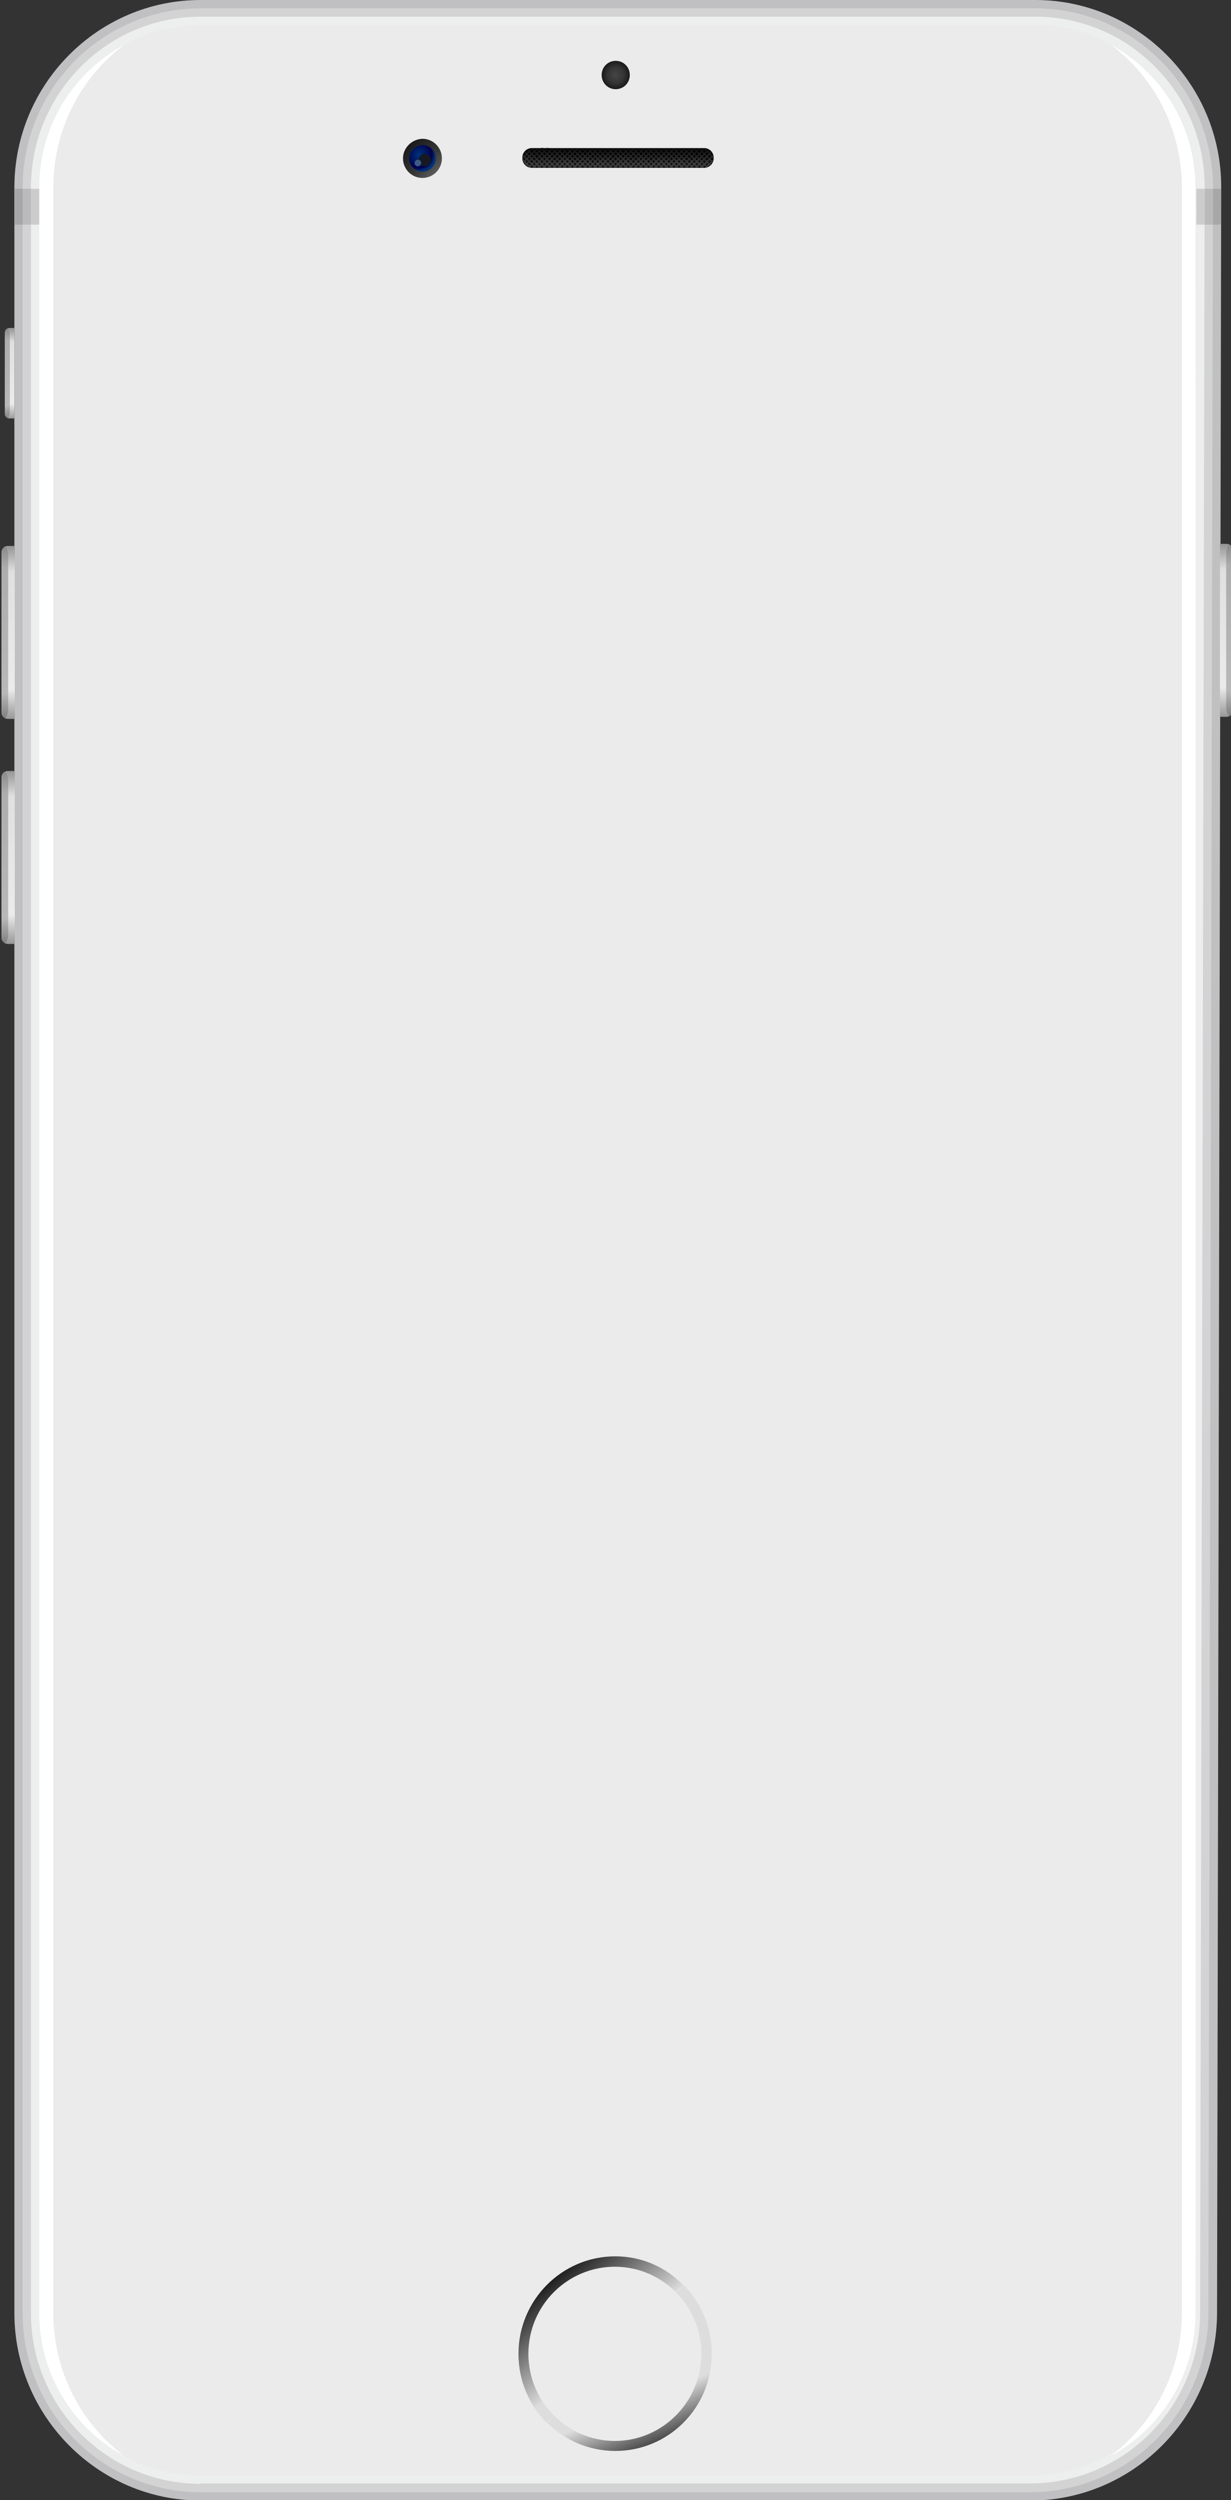<?xml version="1.0" encoding="UTF-8" standalone="no"?>
<!-- Generator: Adobe Illustrator 19.2.1, SVG Export Plug-In . SVG Version: 6.00 Build 0)  -->

<svg
   xmlns:dc="http://purl.org/dc/elements/1.1/"
   xmlns:cc="http://creativecommons.org/ns#"
   xmlns:rdf="http://www.w3.org/1999/02/22-rdf-syntax-ns#"
   xmlns:svg="http://www.w3.org/2000/svg"
   xmlns="http://www.w3.org/2000/svg"
   xmlns:sodipodi="http://sodipodi.sourceforge.net/DTD/sodipodi-0.dtd"
   xmlns:inkscape="http://www.inkscape.org/namespaces/inkscape"
   version="1.1"
   id="レイヤー_1"
   x="0px"
   y="0px"
   viewBox="0 0 395.6 803.26"
   xml:space="preserve"
   inkscape:version="0.91 r13725"
   sodipodi:docname="silver.svg"
   width="395.6"
   height="803.26"><rect x="0" y="0" width="395.6" height="803.26" fill="#333333" stroke="none"/><defs
     id="defs949" /><sodipodi:namedview
     pagecolor="#ffffff"
     bordercolor="#666666"
     borderopacity="1"
     objecttolerance="10"
     gridtolerance="10"
     guidetolerance="10"
     inkscape:pageopacity="0"
     inkscape:pageshadow="2"
     inkscape:window-width="1920"
     inkscape:window-height="1017"
     id="namedview947"
     showgrid="false"
     inkscape:zoom="1.5733333"
     inkscape:cx="90.142128"
     inkscape:cy="439.13502"
     inkscape:window-x="-8"
     inkscape:window-y="-8"
     inkscape:window-maximized="1"
     inkscape:current-layer="レイヤー_1" /><style
     type="text/css"
     id="style3">
	.st0{fill:#C0C0C2;}
	.st1{fill:#D3D3D3;}
	.st2{fill:#EDEEEE;}
	.st3{fill:#EBEBEB;}
	.st4{fill:#FFFFFF;}
	.st5{fill:url(#SVGID_1_);}
	.st6{fill:url(#SVGID_2_);}
	.st7{fill:url(#SVGID_3_);}
	.st8{fill:url(#SVGID_4_);}
	.st9{fill:#161922;}
	.st10{fill:#3F5A83;}
	.st11{fill:url(#SVGID_5_);}
	.st12{fill:url(#SVGID_6_);}
	.st13{fill:url(#SVGID_7_);}
	.st14{fill:url(#SVGID_8_);}
	.st15{fill:url(#SVGID_9_);}
	.st16{fill:url(#SVGID_10_);}
	.st17{fill:url(#SVGID_11_);}
	.st18{fill:url(#SVGID_12_);}
	.st19{fill:#A7A7A9;}
	.st20{fill:#BABABA;}
	.st21{fill:#CCCCCC;}
	.st22{fill:#4D4D4D;}
	.st23{fill:url(#SVGID_13_);stroke:#0D0D0D;stroke-width:0.136;stroke-miterlimit:10;}
	.st24{fill:none;}
	.st25{fill:url(#SVGID_14_);}
	.st26{fill:url(#SVGID_15_);}
	.st27{fill:url(#SVGID_16_);}
	.st28{fill:url(#SVGID_17_);}
	.st29{fill:url(#SVGID_18_);}
	.st30{fill:url(#SVGID_19_);}
	.st31{fill:url(#SVGID_20_);}
	.st32{fill:url(#SVGID_21_);}
	.st33{fill:url(#SVGID_22_);}
	.st34{fill:url(#SVGID_23_);}
	.st35{fill:url(#SVGID_24_);}
	.st36{fill:url(#SVGID_25_);}
	.st37{fill:url(#SVGID_26_);}
	.st38{fill:url(#SVGID_27_);}
	.st39{fill:url(#SVGID_28_);}
	.st40{fill:url(#SVGID_29_);}
	.st41{fill:url(#SVGID_30_);}
	.st42{fill:url(#SVGID_31_);}
	.st43{fill:url(#SVGID_32_);}
	.st44{fill:url(#SVGID_33_);}
	.st45{fill:url(#SVGID_34_);}
	.st46{fill:url(#SVGID_35_);}
	.st47{fill:url(#SVGID_36_);}
	.st48{fill:url(#SVGID_37_);}
	.st49{fill:url(#SVGID_38_);}
	.st50{fill:url(#SVGID_39_);}
	.st51{fill:url(#SVGID_40_);}
	.st52{fill:url(#SVGID_41_);}
	.st53{fill:url(#SVGID_42_);}
	.st54{fill:url(#SVGID_43_);}
	.st55{fill:url(#SVGID_44_);}
	.st56{fill:url(#SVGID_45_);}
	.st57{fill:url(#SVGID_46_);}
	.st58{fill:url(#SVGID_47_);}
	.st59{fill:url(#SVGID_48_);}
	.st60{fill:url(#SVGID_49_);}
	.st61{fill:url(#SVGID_50_);}
	.st62{fill:url(#SVGID_51_);}
	.st63{fill:url(#SVGID_52_);}
	.st64{fill:url(#SVGID_53_);}
	.st65{fill:url(#SVGID_54_);}
	.st66{fill:url(#SVGID_55_);}
	.st67{fill:url(#SVGID_56_);}
	.st68{fill:url(#SVGID_57_);}
	.st69{fill:url(#SVGID_58_);}
	.st70{fill:url(#SVGID_59_);}
	.st71{fill:url(#SVGID_60_);}
	.st72{fill:url(#SVGID_61_);}
	.st73{fill:url(#SVGID_62_);}
	.st74{fill:url(#SVGID_63_);}
	.st75{fill:url(#SVGID_64_);}
	.st76{fill:url(#SVGID_65_);}
	.st77{fill:url(#SVGID_66_);}
	.st78{fill:url(#SVGID_67_);}
	.st79{fill:url(#SVGID_68_);}
	.st80{fill:url(#SVGID_69_);}
	.st81{fill:url(#SVGID_70_);}
	.st82{fill:url(#SVGID_71_);}
	.st83{fill:url(#SVGID_72_);}
	.st84{fill:url(#SVGID_73_);}
	.st85{fill:url(#SVGID_74_);}
	.st86{fill:url(#SVGID_75_);}
	.st87{fill:url(#SVGID_76_);}
	.st88{fill:url(#SVGID_77_);}
	.st89{fill:url(#SVGID_78_);}
	.st90{fill:url(#SVGID_79_);}
	.st91{fill:url(#SVGID_80_);}
	.st92{fill:url(#SVGID_81_);}
	.st93{fill:url(#SVGID_82_);}
	.st94{fill:url(#SVGID_83_);}
	.st95{fill:url(#SVGID_84_);}
	.st96{fill:url(#SVGID_85_);}
	.st97{fill:url(#SVGID_86_);}
	.st98{fill:url(#SVGID_87_);}
	.st99{fill:url(#SVGID_88_);}
	.st100{fill:url(#SVGID_89_);}
	.st101{fill:url(#SVGID_90_);}
	.st102{fill:url(#SVGID_91_);}
	.st103{fill:url(#SVGID_92_);}
</style><g
     id="g5"
     transform="matrix(1.33,0,0,1.339,-0.165,0)"><g
       id="g7"><path
         class="st0"
         d="m 294.2,555 c -0.1,24.8 -20.3,45 -45.1,45 l -200.5,0 c -24.8,0 -45,-20.3 -45,-45 L 3.6,45 C 3.6,20.2 23.8,0 48.6,0 l 201.7,0 c 24.8,0 45,20.3 44.9,45 l -1,510 z"
         id="path9"
         inkscape:connector-curvature="0"
         style="fill:#c0c0c2" /><path
         class="st1"
         d="m 48.6,598 c -23.7,0 -43,-19.3 -43,-43 L 5.6,45 C 5.6,21.3 24.9,2 48.6,2 l 201.7,0 c 11.4,0 22.2,4.5 30.3,12.6 8.1,8.1 12.6,18.9 12.6,30.4 l -1.1,510 c 0,23.7 -19.4,43 -43.1,43 l -200.4,0 z"
         id="path11"
         inkscape:connector-curvature="0"
         style="fill:#d3d3d3" /><path
         class="st2"
         d="M 48.6,596 C 26,596 7.6,577.6 7.6,555 L 7.6,45 C 7.6,22.4 26,4 48.6,4 l 201.7,0 c 10.9,0 21.2,4.3 28.9,12 7.8,7.8 12,18 12,28.9 l -1.1,510 c 0,22.6 -18.5,41 -41.1,41 l -200.4,0 z"
         id="path13"
         inkscape:connector-curvature="0"
         style="fill:#edeeee" /><path
         class="st3"
         d="m 48.6,594 c -21.5,0 -39,-17.5 -39,-39 L 9.6,45 C 9.6,23.5 27.1,6 48.6,6 l 201.7,0 c 10.4,0 20.1,4.1 27.5,11.5 7.4,7.4 11.4,17.2 11.4,27.5 l -1.1,510 c 0,21.5 -17.6,39 -39.1,39 l -200.4,0 z"
         id="path15"
         inkscape:connector-curvature="0"
         style="fill:#ebebeb" /><g
         id="g17"><path
           class="st4"
           d="M 13,555 13,45 C 13,31 19.7,18.5 30.2,10.7 17.9,17.3 9.6,30.2 9.6,45 l 0,510 c 0,14.8 8.3,27.7 20.5,34.3 C 19.7,581.5 13,569 13,555 Z"
           id="path19"
           inkscape:connector-curvature="0"
           style="fill:#ffffff" /></g></g><g
       id="g21"><g
         id="g23"><g
           id="g25"><linearGradient
             id="SVGID_1_"
             gradientUnits="userSpaceOnUse"
             x1="133.481"
             y1="546.383"
             x2="151.893"
             y2="568.653"><stop
               offset="0"
               style="stop-color:#1A1A1A"
               id="stop28" /><stop
               offset="0.757"
               style="stop-color:#DDDDDD"
               id="stop30" /></linearGradient><path
             class="st5"
             d="m 148.8,541.4 c -12.9,0 -23.4,10.5 -23.4,23.4 0,6.5 2.6,12.3 6.8,16.5 l 33,-33 c -4.2,-4.3 -10,-6.9 -16.4,-6.9 z"
             id="path32"
             style="fill:url(#SVGID_1_)"
             inkscape:connector-curvature="0" /><linearGradient
             id="SVGID_2_"
             gradientUnits="userSpaceOnUse"
             x1="158.465"
             y1="585.836"
             x2="149.547"
             y2="564.365"><stop
               offset="0"
               style="stop-color:#4E4E4E"
               id="stop35" /><stop
               offset="0.437"
               style="stop-color:#DDDDDD"
               id="stop37" /></linearGradient><path
             class="st6"
             d="m 172.1,564.8 c 0,-6.5 -2.6,-12.3 -6.8,-16.5 l -33,33 c 4.2,4.2 10.1,6.8 16.5,6.8 12.9,0 23.3,-10.4 23.3,-23.3 z"
             id="path39"
             style="fill:url(#SVGID_2_)"
             inkscape:connector-curvature="0" /></g></g><path
         class="st3"
         d="m 127.8,564.8 c 0,11.5 9.4,20.9 20.9,20.9 11.5,0 20.9,-9.4 20.9,-20.9 0,-11.5 -9.4,-20.9 -20.9,-20.9 -11.5,0 -20.9,9.3 -20.9,20.9 z"
         id="path41"
         inkscape:connector-curvature="0"
         style="fill:#ebebeb" /></g><g
       id="g43"><linearGradient
         id="SVGID_3_"
         gradientUnits="userSpaceOnUse"
         x1="98.85"
         y1="34.74"
         x2="105.43"
         y2="41.32"><stop
           offset="0"
           style="stop-color:#1A1A1A"
           id="stop46" /><stop
           offset="0.599"
           style="stop-color:#353535"
           id="stop48" /><stop
           offset="1"
           style="stop-color:#5A5A5A"
           id="stop50" /></linearGradient><path
         class="st7"
         d="m 97.5,38 c 0,2.6 2.1,4.7 4.7,4.7 2.6,0 4.7,-2.1 4.7,-4.7 0,-2.6 -2.1,-4.7 -4.7,-4.7 -2.6,0.1 -4.7,2.2 -4.7,4.7"
         id="path52"
         style="fill:url(#SVGID_3_)"
         inkscape:connector-curvature="0" /><g
         id="g54"><radialGradient
           id="SVGID_4_"
           cx="131.006"
           cy="35.108"
           r="3.042"
           gradientTransform="matrix(1.286,0,0,1.286,-67.119,-8.018)"
           gradientUnits="userSpaceOnUse"><stop
             offset="0"
             style="stop-color:#003378"
             id="stop57" /><stop
             offset="0.81"
             style="stop-color:#00004E"
             id="stop59" /><stop
             offset="1"
             style="stop-color:#003378"
             id="stop61" /></radialGradient><path
           class="st8"
           d="m 99,38 c 0,1.7 1.4,3.2 3.2,3.2 1.7,0 3.2,-1.4 3.2,-3.2 0,-1.7 -1.4,-3.2 -3.2,-3.2 -1.8,0.1 -3.2,1.5 -3.2,3.2"
           id="path63"
           style="fill:url(#SVGID_4_)"
           inkscape:connector-curvature="0" /><g
           id="g65"><path
             class="st9"
             d="m 101.3,38.4 c 0,-0.8 0.7,-1.5 1.5,-1.5 0.8,0 1.5,0.7 1.5,1.5 0,0.8 -0.7,1.5 -1.5,1.5 -0.8,0 -1.5,-0.6 -1.5,-1.5"
             id="path67"
             inkscape:connector-curvature="0"
             style="fill:#161922" /><path
             class="st10"
             d="m 100.3,39.1 c 0,-0.4 0.4,-0.8 0.8,-0.8 0.4,0 0.8,0.4 0.8,0.8 0,0.4 -0.4,0.8 -0.8,0.8 -0.5,0 -0.8,-0.4 -0.8,-0.8"
             id="path69"
             inkscape:connector-curvature="0"
             style="fill:#3f5a83" /></g></g></g><g
       id="g71"><g
         id="g73"><g
           id="g75"><linearGradient
             id="SVGID_5_"
             gradientUnits="userSpaceOnUse"
             x1="-293.337"
             y1="130.806"
             x2="-293.337"
             y2="171.963"
             gradientTransform="matrix(-1,0,0,1,3.135,0)"><stop
               offset="0"
               style="stop-color:#999999"
               id="stop78" /><stop
               offset="0.142"
               style="stop-color:#E0E0E0"
               id="stop80" /><stop
               offset="0.83"
               style="stop-color:#EBEBEB"
               id="stop82" /><stop
               offset="1"
               style="stop-color:#999999"
               id="stop84" /></linearGradient><path
             class="st11"
             d="m 296.5,130.5 c 0.8,0 1.5,0.7 1.5,1.5 l 0,38.5 c 0,0.8 -0.7,1.5 -1.5,1.5 l -1.6,0 0,-41.5 1.6,0 z"
             id="path86"
             style="fill:url(#SVGID_5_)"
             inkscape:connector-curvature="0" /></g></g><g
         id="g88"><linearGradient
           id="SVGID_6_"
           gradientUnits="userSpaceOnUse"
           x1="-294.048"
           y1="129.541"
           x2="-294.048"
           y2="173.248"
           gradientTransform="matrix(-1,0,0,1,3.135,0)"><stop
             offset="0"
             style="stop-color:#828282"
             id="stop91" /><stop
             offset="0.142"
             style="stop-color:#ADADAD"
             id="stop93" /><stop
             offset="0.83"
             style="stop-color:#B8B8B8"
             id="stop95" /><stop
             offset="1"
             style="stop-color:#737373"
             id="stop97" /></linearGradient><path
           class="st12"
           d="m 296.4,132.7 c 0,-0.8 0.3,-1.5 0.7,-2.1 0.5,0.2 0.9,0.8 0.9,1.4 l 0,38.5 c 0,0.6 -0.4,1.1 -0.9,1.4 -0.4,-0.6 -0.7,-1.3 -0.7,-2.1 l 0,-37.1 z"
           id="path99"
           style="fill:url(#SVGID_6_)"
           inkscape:connector-curvature="0" /></g></g><g
       id="g101"><g
         id="g103"><g
           id="g105"><linearGradient
             id="SVGID_7_"
             gradientUnits="userSpaceOnUse"
             x1="2.649"
             y1="79.212"
             x2="2.649"
             y2="104.923"
             gradientTransform="matrix(0.84,0,0,0.84,0.225,12.405)"><stop
               offset="0"
               style="stop-color:#999999"
               id="stop108" /><stop
               offset="0.142"
               style="stop-color:#E0E0E0"
               id="stop110" /><stop
               offset="0.83"
               style="stop-color:#EBEBEB"
               id="stop112" /><stop
               offset="1"
               style="stop-color:#999999"
               id="stop114" /></linearGradient><path
             class="st13"
             d="m 2.4,78.7 c -0.6,0 -1.1,0.5 -1.1,1.1 l 0,19.5 c 0,0.6 0.5,1.1 1.1,1.1 l 1.2,0 0,-21.7 -1.2,0 z"
             id="path116"
             style="fill:url(#SVGID_7_)"
             inkscape:connector-curvature="0" /></g></g><g
         id="g118"><linearGradient
           id="SVGID_8_"
           gradientUnits="userSpaceOnUse"
           x1="1.973"
           y1="78.456"
           x2="1.973"
           y2="105.692"
           gradientTransform="matrix(0.84,0,0,0.84,0.225,12.405)"><stop
             offset="0"
             style="stop-color:#828282"
             id="stop121" /><stop
             offset="0.142"
             style="stop-color:#ADADAD"
             id="stop123" /><stop
             offset="0.83"
             style="stop-color:#B8B8B8"
             id="stop125" /><stop
             offset="1"
             style="stop-color:#737373"
             id="stop127" /></linearGradient><path
           class="st14"
           d="M 2.5,80.4 C 2.5,79.8 2.3,79.3 2,78.8 1.6,79 1.3,79.4 1.3,79.8 l 0,19.5 c 0,0.5 0.3,0.9 0.7,1 0.3,-0.4 0.5,-1 0.5,-1.6 l 0,-18.3 z"
           id="path129"
           style="fill:url(#SVGID_8_)"
           inkscape:connector-curvature="0" /></g></g><g
       id="g131"><g
         id="g133"><g
           id="g135"><linearGradient
             id="SVGID_9_"
             gradientUnits="userSpaceOnUse"
             x1="2.067"
             y1="185.306"
             x2="2.067"
             y2="226.463"><stop
               offset="0"
               style="stop-color:#999999"
               id="stop138" /><stop
               offset="0.142"
               style="stop-color:#E0E0E0"
               id="stop140" /><stop
               offset="0.83"
               style="stop-color:#EBEBEB"
               id="stop142" /><stop
               offset="1"
               style="stop-color:#999999"
               id="stop144" /></linearGradient><path
             class="st15"
             d="m 2,185 c -0.8,0 -1.5,0.7 -1.5,1.5 l 0,38.5 c 0,0.8 0.7,1.5 1.5,1.5 l 1.7,0 0,-41.5 -1.7,0 z"
             id="path146"
             style="fill:url(#SVGID_9_)"
             inkscape:connector-curvature="0" /></g></g><g
         id="g148"><linearGradient
           id="SVGID_10_"
           gradientUnits="userSpaceOnUse"
           x1="1.317"
           y1="184.041"
           x2="1.317"
           y2="227.748"><stop
             offset="0"
             style="stop-color:#828282"
             id="stop151" /><stop
             offset="0.142"
             style="stop-color:#ADADAD"
             id="stop153" /><stop
             offset="0.83"
             style="stop-color:#B8B8B8"
             id="stop155" /><stop
             offset="1"
             style="stop-color:#737373"
             id="stop157" /></linearGradient><path
           class="st16"
           d="m 2.1,187.2 c 0,-0.8 -0.3,-1.5 -0.7,-2.1 -0.5,0.2 -0.9,0.8 -0.9,1.4 l 0,38.5 c 0,0.6 0.4,1.1 0.9,1.4 0.4,-0.6 0.7,-1.3 0.7,-2.1 l 0,-37.1 z"
           id="path159"
           style="fill:url(#SVGID_10_)"
           inkscape:connector-curvature="0" /></g></g><g
       id="g161"><g
         id="g163"><g
           id="g165"><linearGradient
             id="SVGID_11_"
             gradientUnits="userSpaceOnUse"
             x1="2.067"
             y1="131.306"
             x2="2.067"
             y2="172.463"><stop
               offset="0"
               style="stop-color:#999999"
               id="stop168" /><stop
               offset="0.142"
               style="stop-color:#E0E0E0"
               id="stop170" /><stop
               offset="0.83"
               style="stop-color:#EBEBEB"
               id="stop172" /><stop
               offset="1"
               style="stop-color:#999999"
               id="stop174" /></linearGradient><path
             class="st17"
             d="m 2,131 c -0.8,0 -1.5,0.7 -1.5,1.5 l 0,38.5 c 0,0.8 0.7,1.5 1.5,1.5 l 1.7,0 0,-41.5 -1.7,0 z"
             id="path176"
             style="fill:url(#SVGID_11_)"
             inkscape:connector-curvature="0" /></g></g><g
         id="g178"><linearGradient
           id="SVGID_12_"
           gradientUnits="userSpaceOnUse"
           x1="1.317"
           y1="130.041"
           x2="1.317"
           y2="173.748"><stop
             offset="0"
             style="stop-color:#828282"
             id="stop181" /><stop
             offset="0.142"
             style="stop-color:#ADADAD"
             id="stop183" /><stop
             offset="0.83"
             style="stop-color:#B8B8B8"
             id="stop185" /><stop
             offset="1"
             style="stop-color:#737373"
             id="stop187" /></linearGradient><path
           class="st18"
           d="m 2.1,133.2 c 0,-0.8 -0.3,-1.5 -0.7,-2.1 -0.5,0.2 -0.9,0.8 -0.9,1.4 l 0,38.5 c 0,0.6 0.4,1.1 0.9,1.4 0.4,-0.6 0.7,-1.3 0.7,-2.1 l 0,-37.1 z"
           id="path189"
           style="fill:url(#SVGID_12_)"
           inkscape:connector-curvature="0" /></g></g><g
       id="g191"><path
         class="st4"
         d="m 285.7,555 0,-510 C 285.7,31 279,18.5 268.5,10.7 280.7,17.3 289,30.2 289,45 l 0,510 c 0,14.8 -8.3,27.7 -20.5,34.3 10.4,-7.8 17.2,-20.3 17.2,-34.3 z"
         id="path193"
         inkscape:connector-curvature="0"
         style="fill:#ffffff" /></g><g
       id="g195"><g
         id="g197"><polygon
           class="st19"
           points="293.2,45.3 293.2,53.9 295.2,53.9 295.2,45.3 "
           id="polygon199"
           style="fill:#a7a7a9" /><polygon
           class="st20"
           points="291.2,53.9 293.2,53.9 293.2,45.3 291.2,45.3 "
           id="polygon201"
           style="fill:#bababa" /><polygon
           class="st21"
           points="289.2,45.3 289.2,53.9 291.2,53.9 291.2,45.3 "
           id="polygon203"
           style="fill:#cccccc" /></g><g
         id="g205"><polygon
           class="st19"
           points="5.6,45.3 5.6,53.9 3.6,53.9 3.6,45.3 "
           id="polygon207"
           style="fill:#a7a7a9" /><polygon
           class="st20"
           points="7.6,53.9 5.6,53.9 5.6,45.3 7.6,45.3 "
           id="polygon209"
           style="fill:#bababa" /><polygon
           class="st21"
           points="9.6,45.3 9.6,53.9 7.6,53.9 7.6,45.3 "
           id="polygon211"
           style="fill:#cccccc" /></g></g><g
       id="g217"><g
         id="g219"><g
           id="g221"><linearGradient
             id="SVGID_13_"
             gradientUnits="userSpaceOnUse"
             x1="149.422"
             y1="36.388"
             x2="149.422"
             y2="39.406"><stop
               offset="0"
               style="stop-color:#000000"
               id="stop224" /><stop
               offset="0.227"
               style="stop-color:#000000"
               id="stop226" /><stop
               offset="1"
               style="stop-color:#161616"
               id="stop228" /></linearGradient><path
             class="st23"
             d="m 128.6,40.2 c -1.2,0 -2.2,-1 -2.2,-2.2 l 0,-0.2 c 0,-1.2 1,-2.2 2.2,-2.2 l 41.7,0 c 1.2,0 2.2,1 2.2,2.2 l 0,0.2 c 0,1.2 -1,2.2 -2.2,2.2 l -41.7,0 z"
             id="path230"
             style="fill:url(#SVGID_13_);stroke:#0d0d0d;stroke-width:0.136;stroke-miterlimit:10"
             inkscape:connector-curvature="0" /><g
             id="g232"><path
               class="st24"
               d="m 128.6,35.6 c -1.2,0 -2.2,1 -2.2,2.2 l 0,0.2 c 0,1.2 1,2.2 2.2,2.2 l 41.7,0 c 1.2,0 2.2,-1 2.2,-2.2 l 0,-0.2 c 0,-1.2 -1,-2.2 -2.2,-2.2 l -41.7,0 z"
               id="path234"
               inkscape:connector-curvature="0"
               style="fill:none" /><linearGradient
               id="SVGID_14_"
               gradientUnits="userSpaceOnUse"
               x1="127.407"
               y1="33.149"
               x2="127.407"
               y2="39.47"><stop
                 offset="0"
                 style="stop-color:#0E0E0E"
                 id="stop237" /><stop
                 offset="0.227"
                 style="stop-color:#000000"
                 id="stop239" /><stop
                 offset="1"
                 style="stop-color:#414141"
                 id="stop241" /></linearGradient><path
               class="st25"
               d="m 126.5,38.7 1.4,1.4 c 0.2,0.1 0.4,0.1 0.6,0.1 l -2.1,-2.1 c 0,0.2 0,0.4 0.1,0.6"
               id="path243"
               style="fill:url(#SVGID_14_)"
               inkscape:connector-curvature="0" /><linearGradient
               id="SVGID_15_"
               gradientUnits="userSpaceOnUse"
               x1="128.043"
               y1="33.148"
               x2="128.043"
               y2="39.469"><stop
                 offset="0"
                 style="stop-color:#0E0E0E"
                 id="stop246" /><stop
                 offset="0.227"
                 style="stop-color:#000000"
                 id="stop248" /><stop
                 offset="1"
                 style="stop-color:#414141"
                 id="stop250" /></linearGradient><path
               class="st26"
               d="m 126.4,37.4 2.8,2.8 0.5,0 -3.2,-3.2 c 0,0.2 -0.1,0.3 -0.1,0.4"
               id="path252"
               style="fill:url(#SVGID_15_)"
               inkscape:connector-curvature="0" /><linearGradient
               id="SVGID_16_"
               gradientUnits="userSpaceOnUse"
               x1="128.845"
               y1="33.149"
               x2="128.845"
               y2="39.469"><stop
                 offset="0"
                 style="stop-color:#0E0E0E"
                 id="stop255" /><stop
                 offset="0.227"
                 style="stop-color:#000000"
                 id="stop257" /><stop
                 offset="1"
                 style="stop-color:#414141"
                 id="stop259" /></linearGradient><path
               class="st27"
               d="m 126.8,36.6 3.7,3.7 0.5,0 -3.9,-3.9 c -0.2,0 -0.3,0.1 -0.3,0.2"
               id="path261"
               style="fill:url(#SVGID_16_)"
               inkscape:connector-curvature="0" /><linearGradient
               id="SVGID_17_"
               gradientUnits="userSpaceOnUse"
               x1="129.775"
               y1="33.149"
               x2="129.775"
               y2="39.469"><stop
                 offset="0"
                 style="stop-color:#0E0E0E"
                 id="stop264" /><stop
                 offset="0.227"
                 style="stop-color:#000000"
                 id="stop266" /><stop
                 offset="1"
                 style="stop-color:#414141"
                 id="stop268" /></linearGradient><path
               class="st28"
               d="m 127.4,36 4.3,4.3 0.5,0 -4.4,-4.4 c -0.2,0 -0.3,0 -0.4,0.1"
               id="path270"
               style="fill:url(#SVGID_17_)"
               inkscape:connector-curvature="0" /><linearGradient
               id="SVGID_18_"
               gradientUnits="userSpaceOnUse"
               x1="130.841"
               y1="33.147"
               x2="130.841"
               y2="39.469"><stop
                 offset="0"
                 style="stop-color:#0E0E0E"
                 id="stop273" /><stop
                 offset="0.227"
                 style="stop-color:#000000"
                 id="stop275" /><stop
                 offset="1"
                 style="stop-color:#414141"
                 id="stop277" /></linearGradient><path
               class="st29"
               d="m 128.6,35.6 c -0.1,0 -0.2,0 -0.3,0 l 4.6,4.6 0.5,0 -4.6,-4.6 -0.2,0 z"
               id="path279"
               style="fill:url(#SVGID_18_)"
               inkscape:connector-curvature="0" /><linearGradient
               id="SVGID_19_"
               gradientUnits="userSpaceOnUse"
               x1="132.059"
               y1="33.147"
               x2="132.059"
               y2="39.469"><stop
                 offset="0"
                 style="stop-color:#0E0E0E"
                 id="stop282" /><stop
                 offset="0.227"
                 style="stop-color:#000000"
                 id="stop284" /><stop
                 offset="1"
                 style="stop-color:#414141"
                 id="stop286" /></linearGradient><polygon
               class="st30"
               points="129.5,35.6 134.1,40.2 134.6,40.2 130,35.6 "
               id="polygon288"
               style="fill:url(#SVGID_19_)" /><linearGradient
               id="SVGID_20_"
               gradientUnits="userSpaceOnUse"
               x1="133.287"
               y1="33.147"
               x2="133.287"
               y2="39.469"><stop
                 offset="0"
                 style="stop-color:#0E0E0E"
                 id="stop291" /><stop
                 offset="0.227"
                 style="stop-color:#000000"
                 id="stop293" /><stop
                 offset="1"
                 style="stop-color:#414141"
                 id="stop295" /></linearGradient><polygon
               class="st31"
               points="130.7,35.6 135.4,40.2 135.8,40.2 131.2,35.6 "
               id="polygon297"
               style="fill:url(#SVGID_20_)" /><linearGradient
               id="SVGID_21_"
               gradientUnits="userSpaceOnUse"
               x1="134.513"
               y1="33.147"
               x2="134.513"
               y2="39.469"><stop
                 offset="0"
                 style="stop-color:#0E0E0E"
                 id="stop300" /><stop
                 offset="0.227"
                 style="stop-color:#000000"
                 id="stop302" /><stop
                 offset="1"
                 style="stop-color:#414141"
                 id="stop304" /></linearGradient><polygon
               class="st32"
               points="132,35.6 136.6,40.2 137,40.2 132.4,35.6 "
               id="polygon306"
               style="fill:url(#SVGID_21_)" /><linearGradient
               id="SVGID_22_"
               gradientUnits="userSpaceOnUse"
               x1="135.738"
               y1="33.147"
               x2="135.738"
               y2="39.469"><stop
                 offset="0"
                 style="stop-color:#0E0E0E"
                 id="stop309" /><stop
                 offset="0.227"
                 style="stop-color:#000000"
                 id="stop311" /><stop
                 offset="1"
                 style="stop-color:#414141"
                 id="stop313" /></linearGradient><polygon
               class="st33"
               points="133.2,35.6 137.8,40.2 138.3,40.2 133.7,35.6 "
               id="polygon315"
               style="fill:url(#SVGID_22_)" /><linearGradient
               id="SVGID_23_"
               gradientUnits="userSpaceOnUse"
               x1="136.965"
               y1="33.147"
               x2="136.965"
               y2="39.469"><stop
                 offset="0"
                 style="stop-color:#0E0E0E"
                 id="stop318" /><stop
                 offset="0.227"
                 style="stop-color:#000000"
                 id="stop320" /><stop
                 offset="1"
                 style="stop-color:#414141"
                 id="stop322" /></linearGradient><polygon
               class="st34"
               points="134.4,35.6 139,40.2 139.5,40.2 134.9,35.6 "
               id="polygon324"
               style="fill:url(#SVGID_23_)" /><linearGradient
               id="SVGID_24_"
               gradientUnits="userSpaceOnUse"
               x1="138.192"
               y1="33.147"
               x2="138.192"
               y2="39.469"><stop
                 offset="0"
                 style="stop-color:#0E0E0E"
                 id="stop327" /><stop
                 offset="0.227"
                 style="stop-color:#000000"
                 id="stop329" /><stop
                 offset="1"
                 style="stop-color:#414141"
                 id="stop331" /></linearGradient><polygon
               class="st35"
               points="135.7,35.6 140.3,40.2 140.7,40.2 136.1,35.6 "
               id="polygon333"
               style="fill:url(#SVGID_24_)" /><linearGradient
               id="SVGID_25_"
               gradientUnits="userSpaceOnUse"
               x1="139.42"
               y1="33.147"
               x2="139.42"
               y2="39.469"><stop
                 offset="0"
                 style="stop-color:#0E0E0E"
                 id="stop336" /><stop
                 offset="0.227"
                 style="stop-color:#000000"
                 id="stop338" /><stop
                 offset="1"
                 style="stop-color:#414141"
                 id="stop340" /></linearGradient><polygon
               class="st36"
               points="136.9,35.6 141.5,40.2 142,40.2 137.3,35.6 "
               id="polygon342"
               style="fill:url(#SVGID_25_)" /><linearGradient
               id="SVGID_26_"
               gradientUnits="userSpaceOnUse"
               x1="140.646"
               y1="33.147"
               x2="140.646"
               y2="39.469"><stop
                 offset="0"
                 style="stop-color:#0E0E0E"
                 id="stop345" /><stop
                 offset="0.227"
                 style="stop-color:#000000"
                 id="stop347" /><stop
                 offset="1"
                 style="stop-color:#414141"
                 id="stop349" /></linearGradient><polygon
               class="st37"
               points="138.1,35.6 142.7,40.2 143.2,40.2 138.6,35.6 "
               id="polygon351"
               style="fill:url(#SVGID_26_)" /><linearGradient
               id="SVGID_27_"
               gradientUnits="userSpaceOnUse"
               x1="141.872"
               y1="33.147"
               x2="141.872"
               y2="39.469"><stop
                 offset="0"
                 style="stop-color:#0E0E0E"
                 id="stop354" /><stop
                 offset="0.227"
                 style="stop-color:#000000"
                 id="stop356" /><stop
                 offset="1"
                 style="stop-color:#414141"
                 id="stop358" /></linearGradient><polygon
               class="st38"
               points="139.3,35.6 143.9,40.2 144.4,40.2 139.8,35.6 "
               id="polygon360"
               style="fill:url(#SVGID_27_)" /><linearGradient
               id="SVGID_28_"
               gradientUnits="userSpaceOnUse"
               x1="143.099"
               y1="33.147"
               x2="143.099"
               y2="39.469"><stop
                 offset="0"
                 style="stop-color:#0E0E0E"
                 id="stop363" /><stop
                 offset="0.227"
                 style="stop-color:#000000"
                 id="stop365" /><stop
                 offset="1"
                 style="stop-color:#414141"
                 id="stop367" /></linearGradient><polygon
               class="st39"
               points="140.6,35.6 145.2,40.2 145.6,40.2 141,35.6 "
               id="polygon369"
               style="fill:url(#SVGID_28_)" /><linearGradient
               id="SVGID_29_"
               gradientUnits="userSpaceOnUse"
               x1="144.326"
               y1="33.147"
               x2="144.326"
               y2="39.469"><stop
                 offset="0"
                 style="stop-color:#0E0E0E"
                 id="stop372" /><stop
                 offset="0.227"
                 style="stop-color:#000000"
                 id="stop374" /><stop
                 offset="1"
                 style="stop-color:#414141"
                 id="stop376" /></linearGradient><polygon
               class="st40"
               points="141.8,35.6 146.4,40.2 146.9,40.2 142.3,35.6 "
               id="polygon378"
               style="fill:url(#SVGID_29_)" /><linearGradient
               id="SVGID_30_"
               gradientUnits="userSpaceOnUse"
               x1="145.552"
               y1="33.147"
               x2="145.552"
               y2="39.469"><stop
                 offset="0"
                 style="stop-color:#0E0E0E"
                 id="stop381" /><stop
                 offset="0.227"
                 style="stop-color:#000000"
                 id="stop383" /><stop
                 offset="1"
                 style="stop-color:#414141"
                 id="stop385" /></linearGradient><polygon
               class="st41"
               points="143,35.6 147.6,40.2 148.1,40.2 143.5,35.6 "
               id="polygon387"
               style="fill:url(#SVGID_30_)" /><linearGradient
               id="SVGID_31_"
               gradientUnits="userSpaceOnUse"
               x1="146.778"
               y1="33.147"
               x2="146.778"
               y2="39.469"><stop
                 offset="0"
                 style="stop-color:#0E0E0E"
                 id="stop390" /><stop
                 offset="0.227"
                 style="stop-color:#000000"
                 id="stop392" /><stop
                 offset="1"
                 style="stop-color:#414141"
                 id="stop394" /></linearGradient><polygon
               class="st42"
               points="144.2,35.6 148.9,40.2 149.3,40.2 144.7,35.6 "
               id="polygon396"
               style="fill:url(#SVGID_31_)" /><linearGradient
               id="SVGID_32_"
               gradientUnits="userSpaceOnUse"
               x1="148.008"
               y1="33.147"
               x2="148.008"
               y2="39.469"><stop
                 offset="0"
                 style="stop-color:#0E0E0E"
                 id="stop399" /><stop
                 offset="0.227"
                 style="stop-color:#000000"
                 id="stop401" /><stop
                 offset="1"
                 style="stop-color:#414141"
                 id="stop403" /></linearGradient><polygon
               class="st43"
               points="145.5,35.6 150.1,40.2 150.5,40.2 145.9,35.6 "
               id="polygon405"
               style="fill:url(#SVGID_32_)" /><linearGradient
               id="SVGID_33_"
               gradientUnits="userSpaceOnUse"
               x1="149.232"
               y1="33.147"
               x2="149.232"
               y2="39.469"><stop
                 offset="0"
                 style="stop-color:#0E0E0E"
                 id="stop408" /><stop
                 offset="0.227"
                 style="stop-color:#000000"
                 id="stop410" /><stop
                 offset="1"
                 style="stop-color:#414141"
                 id="stop412" /></linearGradient><polygon
               class="st44"
               points="146.7,35.6 151.3,40.2 151.8,40.2 147.2,35.6 "
               id="polygon414"
               style="fill:url(#SVGID_33_)" /><linearGradient
               id="SVGID_34_"
               gradientUnits="userSpaceOnUse"
               x1="150.459"
               y1="33.147"
               x2="150.459"
               y2="39.469"><stop
                 offset="0"
                 style="stop-color:#0E0E0E"
                 id="stop417" /><stop
                 offset="0.227"
                 style="stop-color:#000000"
                 id="stop419" /><stop
                 offset="1"
                 style="stop-color:#414141"
                 id="stop421" /></linearGradient><polygon
               class="st45"
               points="147.9,35.6 152.5,40.2 153,40.2 148.4,35.6 "
               id="polygon423"
               style="fill:url(#SVGID_34_)" /><linearGradient
               id="SVGID_35_"
               gradientUnits="userSpaceOnUse"
               x1="151.685"
               y1="33.147"
               x2="151.685"
               y2="39.469"><stop
                 offset="0"
                 style="stop-color:#0E0E0E"
                 id="stop426" /><stop
                 offset="0.227"
                 style="stop-color:#000000"
                 id="stop428" /><stop
                 offset="1"
                 style="stop-color:#414141"
                 id="stop430" /></linearGradient><polygon
               class="st46"
               points="149.1,35.6 153.8,40.2 154.2,40.2 149.6,35.6 "
               id="polygon432"
               style="fill:url(#SVGID_35_)" /><linearGradient
               id="SVGID_36_"
               gradientUnits="userSpaceOnUse"
               x1="152.911"
               y1="33.147"
               x2="152.911"
               y2="39.469"><stop
                 offset="0"
                 style="stop-color:#0E0E0E"
                 id="stop435" /><stop
                 offset="0.227"
                 style="stop-color:#000000"
                 id="stop437" /><stop
                 offset="1"
                 style="stop-color:#414141"
                 id="stop439" /></linearGradient><polygon
               class="st47"
               points="150.4,35.6 155,40.2 155.4,40.2 150.8,35.6 "
               id="polygon441"
               style="fill:url(#SVGID_36_)" /><linearGradient
               id="SVGID_37_"
               gradientUnits="userSpaceOnUse"
               x1="154.138"
               y1="33.147"
               x2="154.138"
               y2="39.469"><stop
                 offset="0"
                 style="stop-color:#0E0E0E"
                 id="stop444" /><stop
                 offset="0.227"
                 style="stop-color:#000000"
                 id="stop446" /><stop
                 offset="1"
                 style="stop-color:#414141"
                 id="stop448" /></linearGradient><polygon
               class="st48"
               points="151.6,35.6 156.2,40.2 156.7,40.2 152.1,35.6 "
               id="polygon450"
               style="fill:url(#SVGID_37_)" /><linearGradient
               id="SVGID_38_"
               gradientUnits="userSpaceOnUse"
               x1="155.364"
               y1="33.147"
               x2="155.364"
               y2="39.469"><stop
                 offset="0"
                 style="stop-color:#0E0E0E"
                 id="stop453" /><stop
                 offset="0.227"
                 style="stop-color:#000000"
                 id="stop455" /><stop
                 offset="1"
                 style="stop-color:#414141"
                 id="stop457" /></linearGradient><polygon
               class="st49"
               points="152.8,35.6 157.4,40.2 157.9,40.2 153.3,35.6 "
               id="polygon459"
               style="fill:url(#SVGID_38_)" /><linearGradient
               id="SVGID_39_"
               gradientUnits="userSpaceOnUse"
               x1="156.591"
               y1="33.147"
               x2="156.591"
               y2="39.469"><stop
                 offset="0"
                 style="stop-color:#0E0E0E"
                 id="stop462" /><stop
                 offset="0.227"
                 style="stop-color:#000000"
                 id="stop464" /><stop
                 offset="1"
                 style="stop-color:#414141"
                 id="stop466" /></linearGradient><polygon
               class="st50"
               points="154.1,35.6 158.7,40.2 159.1,40.2 154.5,35.6 "
               id="polygon468"
               style="fill:url(#SVGID_39_)" /><linearGradient
               id="SVGID_40_"
               gradientUnits="userSpaceOnUse"
               x1="157.819"
               y1="33.147"
               x2="157.819"
               y2="39.469"><stop
                 offset="0"
                 style="stop-color:#0E0E0E"
                 id="stop471" /><stop
                 offset="0.227"
                 style="stop-color:#000000"
                 id="stop473" /><stop
                 offset="1"
                 style="stop-color:#414141"
                 id="stop475" /></linearGradient><polygon
               class="st51"
               points="155.3,35.6 159.9,40.2 160.4,40.2 155.7,35.6 "
               id="polygon477"
               style="fill:url(#SVGID_40_)" /><linearGradient
               id="SVGID_41_"
               gradientUnits="userSpaceOnUse"
               x1="159.044"
               y1="33.147"
               x2="159.044"
               y2="39.469"><stop
                 offset="0"
                 style="stop-color:#0E0E0E"
                 id="stop480" /><stop
                 offset="0.227"
                 style="stop-color:#000000"
                 id="stop482" /><stop
                 offset="1"
                 style="stop-color:#414141"
                 id="stop484" /></linearGradient><polygon
               class="st52"
               points="156.5,35.6 161.1,40.2 161.6,40.2 157,35.6 "
               id="polygon486"
               style="fill:url(#SVGID_41_)" /><linearGradient
               id="SVGID_42_"
               gradientUnits="userSpaceOnUse"
               x1="160.272"
               y1="33.147"
               x2="160.272"
               y2="39.469"><stop
                 offset="0"
                 style="stop-color:#0E0E0E"
                 id="stop489" /><stop
                 offset="0.227"
                 style="stop-color:#000000"
                 id="stop491" /><stop
                 offset="1"
                 style="stop-color:#414141"
                 id="stop493" /></linearGradient><polygon
               class="st53"
               points="157.7,35.6 162.3,40.2 162.8,40.2 158.2,35.6 "
               id="polygon495"
               style="fill:url(#SVGID_42_)" /><linearGradient
               id="SVGID_43_"
               gradientUnits="userSpaceOnUse"
               x1="161.499"
               y1="33.147"
               x2="161.499"
               y2="39.469"><stop
                 offset="0"
                 style="stop-color:#0E0E0E"
                 id="stop498" /><stop
                 offset="0.227"
                 style="stop-color:#000000"
                 id="stop500" /><stop
                 offset="1"
                 style="stop-color:#414141"
                 id="stop502" /></linearGradient><polygon
               class="st54"
               points="159,35.6 163.6,40.2 164,40.2 159.4,35.6 "
               id="polygon504"
               style="fill:url(#SVGID_43_)" /><linearGradient
               id="SVGID_44_"
               gradientUnits="userSpaceOnUse"
               x1="162.725"
               y1="33.147"
               x2="162.725"
               y2="39.469"><stop
                 offset="0"
                 style="stop-color:#0E0E0E"
                 id="stop507" /><stop
                 offset="0.227"
                 style="stop-color:#000000"
                 id="stop509" /><stop
                 offset="1"
                 style="stop-color:#414141"
                 id="stop511" /></linearGradient><polygon
               class="st55"
               points="160.2,35.6 164.8,40.2 165.3,40.2 160.7,35.6 "
               id="polygon513"
               style="fill:url(#SVGID_44_)" /><linearGradient
               id="SVGID_45_"
               gradientUnits="userSpaceOnUse"
               x1="163.951"
               y1="33.147"
               x2="163.951"
               y2="39.469"><stop
                 offset="0"
                 style="stop-color:#0E0E0E"
                 id="stop516" /><stop
                 offset="0.227"
                 style="stop-color:#000000"
                 id="stop518" /><stop
                 offset="1"
                 style="stop-color:#414141"
                 id="stop520" /></linearGradient><polygon
               class="st56"
               points="161.4,35.6 166,40.2 166.5,40.2 161.9,35.6 "
               id="polygon522"
               style="fill:url(#SVGID_45_)" /><linearGradient
               id="SVGID_46_"
               gradientUnits="userSpaceOnUse"
               x1="165.178"
               y1="33.147"
               x2="165.178"
               y2="39.469"><stop
                 offset="0"
                 style="stop-color:#0E0E0E"
                 id="stop525" /><stop
                 offset="0.227"
                 style="stop-color:#000000"
                 id="stop527" /><stop
                 offset="1"
                 style="stop-color:#414141"
                 id="stop529" /></linearGradient><polygon
               class="st57"
               points="162.6,35.6 167.3,40.2 167.7,40.2 163.1,35.6 "
               id="polygon531"
               style="fill:url(#SVGID_46_)" /><linearGradient
               id="SVGID_47_"
               gradientUnits="userSpaceOnUse"
               x1="166.404"
               y1="33.147"
               x2="166.404"
               y2="39.469"><stop
                 offset="0"
                 style="stop-color:#0E0E0E"
                 id="stop534" /><stop
                 offset="0.227"
                 style="stop-color:#000000"
                 id="stop536" /><stop
                 offset="1"
                 style="stop-color:#414141"
                 id="stop538" /></linearGradient><polygon
               class="st58"
               points="163.9,35.6 168.5,40.2 168.9,40.2 164.3,35.6 "
               id="polygon540"
               style="fill:url(#SVGID_47_)" /><linearGradient
               id="SVGID_48_"
               gradientUnits="userSpaceOnUse"
               x1="167.63"
               y1="33.147"
               x2="167.63"
               y2="39.469"><stop
                 offset="0"
                 style="stop-color:#0E0E0E"
                 id="stop543" /><stop
                 offset="0.227"
                 style="stop-color:#000000"
                 id="stop545" /><stop
                 offset="1"
                 style="stop-color:#414141"
                 id="stop547" /></linearGradient><polygon
               class="st59"
               points="165.1,35.6 169.7,40.2 170.2,40.2 165.6,35.6 "
               id="polygon549"
               style="fill:url(#SVGID_48_)" /><linearGradient
               id="SVGID_49_"
               gradientUnits="userSpaceOnUse"
               x1="168.756"
               y1="33.147"
               x2="168.756"
               y2="39.469"><stop
                 offset="0"
                 style="stop-color:#0E0E0E"
                 id="stop552" /><stop
                 offset="0.227"
                 style="stop-color:#000000"
                 id="stop554" /><stop
                 offset="1"
                 style="stop-color:#414141"
                 id="stop556" /></linearGradient><path
               class="st60"
               d="m 166.3,35.6 4.5,4.5 c 0.1,0 0.2,-0.1 0.3,-0.1 l -4.4,-4.4 -0.4,0 z"
               id="path558"
               style="fill:url(#SVGID_49_)"
               inkscape:connector-curvature="0" /><linearGradient
               id="SVGID_50_"
               gradientUnits="userSpaceOnUse"
               x1="169.722"
               y1="33.147"
               x2="169.722"
               y2="39.469"><stop
                 offset="0"
                 style="stop-color:#0E0E0E"
                 id="stop561" /><stop
                 offset="0.227"
                 style="stop-color:#000000"
                 id="stop563" /><stop
                 offset="1"
                 style="stop-color:#414141"
                 id="stop565" /></linearGradient><path
               class="st61"
               d="m 167.5,35.6 4.1,4.1 c 0.1,-0.1 0.2,-0.1 0.2,-0.2 l -3.9,-3.9 -0.4,0 z"
               id="path567"
               style="fill:url(#SVGID_50_)"
               inkscape:connector-curvature="0" /><linearGradient
               id="SVGID_51_"
               gradientUnits="userSpaceOnUse"
               x1="170.569"
               y1="33.147"
               x2="170.569"
               y2="39.469"><stop
                 offset="0"
                 style="stop-color:#0E0E0E"
                 id="stop570" /><stop
                 offset="0.227"
                 style="stop-color:#000000"
                 id="stop572" /><stop
                 offset="1"
                 style="stop-color:#414141"
                 id="stop574" /></linearGradient><path
               class="st62"
               d="m 168.8,35.6 3.4,3.4 c 0.1,-0.1 0.1,-0.2 0.1,-0.3 l -3.1,-3.1 -0.4,0 z"
               id="path576"
               style="fill:url(#SVGID_51_)"
               inkscape:connector-curvature="0" /><linearGradient
               id="SVGID_52_"
               gradientUnits="userSpaceOnUse"
               x1="171.25"
               y1="33.146"
               x2="171.25"
               y2="39.471"><stop
                 offset="0"
                 style="stop-color:#0E0E0E"
                 id="stop579" /><stop
                 offset="0.227"
                 style="stop-color:#000000"
                 id="stop581" /><stop
                 offset="1"
                 style="stop-color:#414141"
                 id="stop583" /></linearGradient><path
               class="st63"
               d="m 170,35.6 2.5,2.5 c 0,0 0,-0.1 0,-0.1 l 0,-0.2 c 0,-0.1 0,-0.1 0,-0.2 l -2,-2 c -0.1,0 -0.1,0 -0.2,0 l -0.3,0 z"
               id="path585"
               style="fill:url(#SVGID_52_)"
               inkscape:connector-curvature="0" /><linearGradient
               id="SVGID_53_"
               gradientUnits="userSpaceOnUse"
               x1="127.651"
               y1="33.147"
               x2="127.651"
               y2="39.469"><stop
                 offset="0"
                 style="stop-color:#0E0E0E"
                 id="stop588" /><stop
                 offset="0.227"
                 style="stop-color:#000000"
                 id="stop590" /><stop
                 offset="1"
                 style="stop-color:#414141"
                 id="stop592" /></linearGradient><path
               class="st64"
               d="m 128.6,35.6 c -0.1,0 -0.1,0 0,0 l -2.2,2.1 c 0,0 0,0.1 0,0.1 l 0,0.2 c 0,0.1 0,0.1 0,0.2 l 2.6,-2.6 -0.4,0 z"
               id="path594"
               style="fill:url(#SVGID_53_)"
               inkscape:connector-curvature="0" /><linearGradient
               id="SVGID_54_"
               gradientUnits="userSpaceOnUse"
               x1="128.345"
               y1="33.147"
               x2="128.345"
               y2="39.469"><stop
                 offset="0"
                 style="stop-color:#0E0E0E"
                 id="stop597" /><stop
                 offset="0.227"
                 style="stop-color:#000000"
                 id="stop599" /><stop
                 offset="1"
                 style="stop-color:#414141"
                 id="stop601" /></linearGradient><path
               class="st65"
               d="m 129.7,35.6 -3.2,3.2 c 0,0.1 0.1,0.2 0.2,0.3 l 3.5,-3.5 -0.5,0 z"
               id="path603"
               style="fill:url(#SVGID_54_)"
               inkscape:connector-curvature="0" /><linearGradient
               id="SVGID_55_"
               gradientUnits="userSpaceOnUse"
               x1="129.204"
               y1="33.147"
               x2="129.204"
               y2="39.469"><stop
                 offset="0"
                 style="stop-color:#0E0E0E"
                 id="stop606" /><stop
                 offset="0.227"
                 style="stop-color:#000000"
                 id="stop608" /><stop
                 offset="1"
                 style="stop-color:#414141"
                 id="stop610" /></linearGradient><path
               class="st66"
               d="m 130.9,35.6 -3.9,3.9 c 0.1,0.1 0.2,0.1 0.2,0.2 l 4.2,-4.2 -0.5,0 z"
               id="path612"
               style="fill:url(#SVGID_55_)"
               inkscape:connector-curvature="0" /><linearGradient
               id="SVGID_56_"
               gradientUnits="userSpaceOnUse"
               x1="130.181"
               y1="33.147"
               x2="130.181"
               y2="39.47"><stop
                 offset="0"
                 style="stop-color:#0E0E0E"
                 id="stop615" /><stop
                 offset="0.227"
                 style="stop-color:#000000"
                 id="stop617" /><stop
                 offset="1"
                 style="stop-color:#414141"
                 id="stop619" /></linearGradient><path
               class="st67"
               d="m 132.2,35.6 -4.4,4.4 c 0.1,0 0.2,0.1 0.3,0.1 l 4.6,-4.6 -0.5,0 z"
               id="path621"
               style="fill:url(#SVGID_56_)"
               inkscape:connector-curvature="0" /><linearGradient
               id="SVGID_57_"
               gradientUnits="userSpaceOnUse"
               x1="131.321"
               y1="33.147"
               x2="131.321"
               y2="39.469"><stop
                 offset="0"
                 style="stop-color:#0E0E0E"
                 id="stop624" /><stop
                 offset="0.227"
                 style="stop-color:#000000"
                 id="stop626" /><stop
                 offset="1"
                 style="stop-color:#414141"
                 id="stop628" /></linearGradient><polygon
               class="st68"
               points="133.4,35.6 128.8,40.2 129.3,40.2 133.9,35.6 "
               id="polygon630"
               style="fill:url(#SVGID_57_)" /><linearGradient
               id="SVGID_58_"
               gradientUnits="userSpaceOnUse"
               x1="132.549"
               y1="33.147"
               x2="132.549"
               y2="39.469"><stop
                 offset="0"
                 style="stop-color:#0E0E0E"
                 id="stop633" /><stop
                 offset="0.227"
                 style="stop-color:#000000"
                 id="stop635" /><stop
                 offset="1"
                 style="stop-color:#414141"
                 id="stop637" /></linearGradient><polygon
               class="st69"
               points="134.6,35.6 130,40.2 130.5,40.2 135.1,35.6 "
               id="polygon639"
               style="fill:url(#SVGID_58_)" /><linearGradient
               id="SVGID_59_"
               gradientUnits="userSpaceOnUse"
               x1="133.775"
               y1="33.147"
               x2="133.775"
               y2="39.469"><stop
                 offset="0"
                 style="stop-color:#0E0E0E"
                 id="stop642" /><stop
                 offset="0.227"
                 style="stop-color:#000000"
                 id="stop644" /><stop
                 offset="1"
                 style="stop-color:#414141"
                 id="stop646" /></linearGradient><polygon
               class="st70"
               points="135.8,35.6 131.2,40.2 131.7,40.2 136.3,35.6 "
               id="polygon648"
               style="fill:url(#SVGID_59_)" /><linearGradient
               id="SVGID_60_"
               gradientUnits="userSpaceOnUse"
               x1="135.001"
               y1="33.147"
               x2="135.001"
               y2="39.469"><stop
                 offset="0"
                 style="stop-color:#0E0E0E"
                 id="stop651" /><stop
                 offset="0.227"
                 style="stop-color:#000000"
                 id="stop653" /><stop
                 offset="1"
                 style="stop-color:#414141"
                 id="stop655" /></linearGradient><polygon
               class="st71"
               points="137.1,35.6 132.5,40.2 132.9,40.2 137.5,35.6 "
               id="polygon657"
               style="fill:url(#SVGID_60_)" /><linearGradient
               id="SVGID_61_"
               gradientUnits="userSpaceOnUse"
               x1="136.229"
               y1="33.147"
               x2="136.229"
               y2="39.469"><stop
                 offset="0"
                 style="stop-color:#0E0E0E"
                 id="stop660" /><stop
                 offset="0.227"
                 style="stop-color:#000000"
                 id="stop662" /><stop
                 offset="1"
                 style="stop-color:#414141"
                 id="stop664" /></linearGradient><polygon
               class="st72"
               points="138.3,35.6 133.7,40.2 134.2,40.2 138.8,35.6 "
               id="polygon666"
               style="fill:url(#SVGID_61_)" /><linearGradient
               id="SVGID_62_"
               gradientUnits="userSpaceOnUse"
               x1="137.455"
               y1="33.147"
               x2="137.455"
               y2="39.469"><stop
                 offset="0"
                 style="stop-color:#0E0E0E"
                 id="stop669" /><stop
                 offset="0.227"
                 style="stop-color:#000000"
                 id="stop671" /><stop
                 offset="1"
                 style="stop-color:#414141"
                 id="stop673" /></linearGradient><polygon
               class="st73"
               points="139.5,35.6 134.9,40.2 135.4,40.2 140,35.6 "
               id="polygon675"
               style="fill:url(#SVGID_62_)" /><linearGradient
               id="SVGID_63_"
               gradientUnits="userSpaceOnUse"
               x1="138.682"
               y1="33.147"
               x2="138.682"
               y2="39.469"><stop
                 offset="0"
                 style="stop-color:#0E0E0E"
                 id="stop678" /><stop
                 offset="0.227"
                 style="stop-color:#000000"
                 id="stop680" /><stop
                 offset="1"
                 style="stop-color:#414141"
                 id="stop682" /></linearGradient><polygon
               class="st74"
               points="140.8,35.6 136.1,40.2 136.6,40.2 141.2,35.6 "
               id="polygon684"
               style="fill:url(#SVGID_63_)" /><linearGradient
               id="SVGID_64_"
               gradientUnits="userSpaceOnUse"
               x1="139.908"
               y1="33.147"
               x2="139.908"
               y2="39.469"><stop
                 offset="0"
                 style="stop-color:#0E0E0E"
                 id="stop687" /><stop
                 offset="0.227"
                 style="stop-color:#000000"
                 id="stop689" /><stop
                 offset="1"
                 style="stop-color:#414141"
                 id="stop691" /></linearGradient><polygon
               class="st75"
               points="142,35.6 137.4,40.2 137.8,40.2 142.4,35.6 "
               id="polygon693"
               style="fill:url(#SVGID_64_)" /><linearGradient
               id="SVGID_65_"
               gradientUnits="userSpaceOnUse"
               x1="141.133"
               y1="33.147"
               x2="141.133"
               y2="39.469"><stop
                 offset="0"
                 style="stop-color:#0E0E0E"
                 id="stop696" /><stop
                 offset="0.227"
                 style="stop-color:#000000"
                 id="stop698" /><stop
                 offset="1"
                 style="stop-color:#414141"
                 id="stop700" /></linearGradient><polygon
               class="st76"
               points="143.2,35.6 138.6,40.2 139.1,40.2 143.7,35.6 "
               id="polygon702"
               style="fill:url(#SVGID_65_)" /><linearGradient
               id="SVGID_66_"
               gradientUnits="userSpaceOnUse"
               x1="142.362"
               y1="33.147"
               x2="142.362"
               y2="39.469"><stop
                 offset="0"
                 style="stop-color:#0E0E0E"
                 id="stop705" /><stop
                 offset="0.227"
                 style="stop-color:#000000"
                 id="stop707" /><stop
                 offset="1"
                 style="stop-color:#414141"
                 id="stop709" /></linearGradient><polygon
               class="st77"
               points="144.4,35.6 139.8,40.2 140.3,40.2 144.9,35.6 "
               id="polygon711"
               style="fill:url(#SVGID_66_)" /><linearGradient
               id="SVGID_67_"
               gradientUnits="userSpaceOnUse"
               x1="143.587"
               y1="33.147"
               x2="143.587"
               y2="39.469"><stop
                 offset="0"
                 style="stop-color:#0E0E0E"
                 id="stop714" /><stop
                 offset="0.227"
                 style="stop-color:#000000"
                 id="stop716" /><stop
                 offset="1"
                 style="stop-color:#414141"
                 id="stop718" /></linearGradient><polygon
               class="st78"
               points="145.7,35.6 141.1,40.2 141.5,40.2 146.1,35.6 "
               id="polygon720"
               style="fill:url(#SVGID_67_)" /><linearGradient
               id="SVGID_68_"
               gradientUnits="userSpaceOnUse"
               x1="144.814"
               y1="33.147"
               x2="144.814"
               y2="39.469"><stop
                 offset="0"
                 style="stop-color:#0E0E0E"
                 id="stop723" /><stop
                 offset="0.227"
                 style="stop-color:#000000"
                 id="stop725" /><stop
                 offset="1"
                 style="stop-color:#414141"
                 id="stop727" /></linearGradient><polygon
               class="st79"
               points="146.9,35.6 142.3,40.2 142.7,40.2 147.3,35.6 "
               id="polygon729"
               style="fill:url(#SVGID_68_)" /><linearGradient
               id="SVGID_69_"
               gradientUnits="userSpaceOnUse"
               x1="146.039"
               y1="33.147"
               x2="146.039"
               y2="39.469"><stop
                 offset="0"
                 style="stop-color:#0E0E0E"
                 id="stop732" /><stop
                 offset="0.227"
                 style="stop-color:#000000"
                 id="stop734" /><stop
                 offset="1"
                 style="stop-color:#414141"
                 id="stop736" /></linearGradient><polygon
               class="st80"
               points="148.1,35.6 143.5,40.2 144,40.2 148.6,35.6 "
               id="polygon738"
               style="fill:url(#SVGID_69_)" /><linearGradient
               id="SVGID_70_"
               gradientUnits="userSpaceOnUse"
               x1="147.266"
               y1="33.147"
               x2="147.266"
               y2="39.469"><stop
                 offset="0"
                 style="stop-color:#0E0E0E"
                 id="stop741" /><stop
                 offset="0.227"
                 style="stop-color:#000000"
                 id="stop743" /><stop
                 offset="1"
                 style="stop-color:#414141"
                 id="stop745" /></linearGradient><polygon
               class="st81"
               points="149.3,35.6 144.7,40.2 145.2,40.2 149.8,35.6 "
               id="polygon747"
               style="fill:url(#SVGID_70_)" /><linearGradient
               id="SVGID_71_"
               gradientUnits="userSpaceOnUse"
               x1="148.494"
               y1="33.147"
               x2="148.494"
               y2="39.469"><stop
                 offset="0"
                 style="stop-color:#0E0E0E"
                 id="stop750" /><stop
                 offset="0.227"
                 style="stop-color:#000000"
                 id="stop752" /><stop
                 offset="1"
                 style="stop-color:#414141"
                 id="stop754" /></linearGradient><polygon
               class="st82"
               points="150.6,35.6 146,40.2 146.4,40.2 151,35.6 "
               id="polygon756"
               style="fill:url(#SVGID_71_)" /><linearGradient
               id="SVGID_72_"
               gradientUnits="userSpaceOnUse"
               x1="149.723"
               y1="33.147"
               x2="149.723"
               y2="39.469"><stop
                 offset="0"
                 style="stop-color:#0E0E0E"
                 id="stop759" /><stop
                 offset="0.227"
                 style="stop-color:#000000"
                 id="stop761" /><stop
                 offset="1"
                 style="stop-color:#414141"
                 id="stop763" /></linearGradient><polygon
               class="st83"
               points="151.8,35.6 147.2,40.2 147.6,40.2 152.3,35.6 "
               id="polygon765"
               style="fill:url(#SVGID_72_)" /><linearGradient
               id="SVGID_73_"
               gradientUnits="userSpaceOnUse"
               x1="150.949"
               y1="33.147"
               x2="150.949"
               y2="39.469"><stop
                 offset="0"
                 style="stop-color:#0E0E0E"
                 id="stop768" /><stop
                 offset="0.227"
                 style="stop-color:#000000"
                 id="stop770" /><stop
                 offset="1"
                 style="stop-color:#414141"
                 id="stop772" /></linearGradient><polygon
               class="st84"
               points="153,35.6 148.4,40.2 148.9,40.2 153.5,35.6 "
               id="polygon774"
               style="fill:url(#SVGID_73_)" /><linearGradient
               id="SVGID_74_"
               gradientUnits="userSpaceOnUse"
               x1="152.175"
               y1="33.147"
               x2="152.175"
               y2="39.469"><stop
                 offset="0"
                 style="stop-color:#0E0E0E"
                 id="stop777" /><stop
                 offset="0.227"
                 style="stop-color:#000000"
                 id="stop779" /><stop
                 offset="1"
                 style="stop-color:#414141"
                 id="stop781" /></linearGradient><polygon
               class="st85"
               points="154.2,35.6 149.6,40.2 150.1,40.2 154.7,35.6 "
               id="polygon783"
               style="fill:url(#SVGID_74_)" /><linearGradient
               id="SVGID_75_"
               gradientUnits="userSpaceOnUse"
               x1="153.402"
               y1="33.147"
               x2="153.402"
               y2="39.469"><stop
                 offset="0"
                 style="stop-color:#0E0E0E"
                 id="stop786" /><stop
                 offset="0.227"
                 style="stop-color:#000000"
                 id="stop788" /><stop
                 offset="1"
                 style="stop-color:#414141"
                 id="stop790" /></linearGradient><polygon
               class="st86"
               points="155.5,35.6 150.9,40.2 151.3,40.2 155.9,35.6 "
               id="polygon792"
               style="fill:url(#SVGID_75_)" /><linearGradient
               id="SVGID_76_"
               gradientUnits="userSpaceOnUse"
               x1="154.628"
               y1="33.147"
               x2="154.628"
               y2="39.469"><stop
                 offset="0"
                 style="stop-color:#0E0E0E"
                 id="stop795" /><stop
                 offset="0.227"
                 style="stop-color:#000000"
                 id="stop797" /><stop
                 offset="1"
                 style="stop-color:#414141"
                 id="stop799" /></linearGradient><polygon
               class="st87"
               points="156.7,35.6 152.1,40.2 152.6,40.2 157.2,35.6 "
               id="polygon801"
               style="fill:url(#SVGID_76_)" /><linearGradient
               id="SVGID_77_"
               gradientUnits="userSpaceOnUse"
               x1="155.852"
               y1="33.147"
               x2="155.852"
               y2="39.469"><stop
                 offset="0"
                 style="stop-color:#0E0E0E"
                 id="stop804" /><stop
                 offset="0.227"
                 style="stop-color:#000000"
                 id="stop806" /><stop
                 offset="1"
                 style="stop-color:#414141"
                 id="stop808" /></linearGradient><polygon
               class="st88"
               points="157.9,35.6 153.3,40.2 153.8,40.2 158.4,35.6 "
               id="polygon810"
               style="fill:url(#SVGID_77_)" /><linearGradient
               id="SVGID_78_"
               gradientUnits="userSpaceOnUse"
               x1="157.08"
               y1="33.147"
               x2="157.08"
               y2="39.469"><stop
                 offset="0"
                 style="stop-color:#0E0E0E"
                 id="stop813" /><stop
                 offset="0.227"
                 style="stop-color:#000000"
                 id="stop815" /><stop
                 offset="1"
                 style="stop-color:#414141"
                 id="stop817" /></linearGradient><polygon
               class="st89"
               points="159.2,35.6 154.5,40.2 155,40.2 159.6,35.6 "
               id="polygon819"
               style="fill:url(#SVGID_78_)" /><linearGradient
               id="SVGID_79_"
               gradientUnits="userSpaceOnUse"
               x1="158.308"
               y1="33.147"
               x2="158.308"
               y2="39.469"><stop
                 offset="0"
                 style="stop-color:#0E0E0E"
                 id="stop822" /><stop
                 offset="0.227"
                 style="stop-color:#000000"
                 id="stop824" /><stop
                 offset="1"
                 style="stop-color:#414141"
                 id="stop826" /></linearGradient><polygon
               class="st90"
               points="160.4,35.6 155.8,40.2 156.2,40.2 160.8,35.6 "
               id="polygon828"
               style="fill:url(#SVGID_79_)" /><linearGradient
               id="SVGID_80_"
               gradientUnits="userSpaceOnUse"
               x1="159.534"
               y1="33.147"
               x2="159.534"
               y2="39.469"><stop
                 offset="0"
                 style="stop-color:#0E0E0E"
                 id="stop831" /><stop
                 offset="0.227"
                 style="stop-color:#000000"
                 id="stop833" /><stop
                 offset="1"
                 style="stop-color:#414141"
                 id="stop835" /></linearGradient><polygon
               class="st91"
               points="161.6,35.6 157,40.2 157.5,40.2 162.1,35.6 "
               id="polygon837"
               style="fill:url(#SVGID_80_)" /><linearGradient
               id="SVGID_81_"
               gradientUnits="userSpaceOnUse"
               x1="160.759"
               y1="33.147"
               x2="160.759"
               y2="39.469"><stop
                 offset="0"
                 style="stop-color:#0E0E0E"
                 id="stop840" /><stop
                 offset="0.227"
                 style="stop-color:#000000"
                 id="stop842" /><stop
                 offset="1"
                 style="stop-color:#414141"
                 id="stop844" /></linearGradient><polygon
               class="st92"
               points="162.8,35.6 158.2,40.2 158.7,40.2 163.3,35.6 "
               id="polygon846"
               style="fill:url(#SVGID_81_)" /><linearGradient
               id="SVGID_82_"
               gradientUnits="userSpaceOnUse"
               x1="161.986"
               y1="33.147"
               x2="161.986"
               y2="39.469"><stop
                 offset="0"
                 style="stop-color:#0E0E0E"
                 id="stop849" /><stop
                 offset="0.227"
                 style="stop-color:#000000"
                 id="stop851" /><stop
                 offset="1"
                 style="stop-color:#414141"
                 id="stop853" /></linearGradient><polygon
               class="st93"
               points="164.1,35.6 159.5,40.2 159.9,40.2 164.5,35.6 "
               id="polygon855"
               style="fill:url(#SVGID_82_)" /><linearGradient
               id="SVGID_83_"
               gradientUnits="userSpaceOnUse"
               x1="163.218"
               y1="33.147"
               x2="163.218"
               y2="39.469"><stop
                 offset="0"
                 style="stop-color:#0E0E0E"
                 id="stop858" /><stop
                 offset="0.227"
                 style="stop-color:#000000"
                 id="stop860" /><stop
                 offset="1"
                 style="stop-color:#414141"
                 id="stop862" /></linearGradient><polygon
               class="st94"
               points="165.3,35.6 160.7,40.2 161.1,40.2 165.8,35.6 "
               id="polygon864"
               style="fill:url(#SVGID_83_)" /><linearGradient
               id="SVGID_84_"
               gradientUnits="userSpaceOnUse"
               x1="164.44"
               y1="33.147"
               x2="164.44"
               y2="39.469"><stop
                 offset="0"
                 style="stop-color:#0E0E0E"
                 id="stop867" /><stop
                 offset="0.227"
                 style="stop-color:#000000"
                 id="stop869" /><stop
                 offset="1"
                 style="stop-color:#414141"
                 id="stop871" /></linearGradient><polygon
               class="st95"
               points="166.5,35.6 161.9,40.2 162.4,40.2 167,35.6 "
               id="polygon873"
               style="fill:url(#SVGID_84_)" /><linearGradient
               id="SVGID_85_"
               gradientUnits="userSpaceOnUse"
               x1="165.666"
               y1="33.147"
               x2="165.666"
               y2="39.469"><stop
                 offset="0"
                 style="stop-color:#0E0E0E"
                 id="stop876" /><stop
                 offset="0.227"
                 style="stop-color:#000000"
                 id="stop878" /><stop
                 offset="1"
                 style="stop-color:#414141"
                 id="stop880" /></linearGradient><polygon
               class="st96"
               points="167.7,35.6 163.1,40.2 163.6,40.2 168.2,35.6 "
               id="polygon882"
               style="fill:url(#SVGID_85_)" /><linearGradient
               id="SVGID_86_"
               gradientUnits="userSpaceOnUse"
               x1="166.894"
               y1="33.147"
               x2="166.894"
               y2="39.469"><stop
                 offset="0"
                 style="stop-color:#0E0E0E"
                 id="stop885" /><stop
                 offset="0.227"
                 style="stop-color:#000000"
                 id="stop887" /><stop
                 offset="1"
                 style="stop-color:#414141"
                 id="stop889" /></linearGradient><polygon
               class="st97"
               points="169,35.6 164.4,40.2 164.8,40.2 169.4,35.6 "
               id="polygon891"
               style="fill:url(#SVGID_86_)" /><linearGradient
               id="SVGID_87_"
               gradientUnits="userSpaceOnUse"
               x1="168.106"
               y1="33.147"
               x2="168.106"
               y2="39.469"><stop
                 offset="0"
                 style="stop-color:#0E0E0E"
                 id="stop894" /><stop
                 offset="0.227"
                 style="stop-color:#000000"
                 id="stop896" /><stop
                 offset="1"
                 style="stop-color:#414141"
                 id="stop898" /></linearGradient><path
               class="st98"
               d="m 170.2,35.6 -4.6,4.6 0.5,0 4.6,-4.6 c -0.2,0 -0.3,0 -0.5,0 l 0,0 z"
               id="path900"
               style="fill:url(#SVGID_87_)"
               inkscape:connector-curvature="0" /><linearGradient
               id="SVGID_88_"
               gradientUnits="userSpaceOnUse"
               x1="169.154"
               y1="33.148"
               x2="169.154"
               y2="39.469"><stop
                 offset="0"
                 style="stop-color:#0E0E0E"
                 id="stop903" /><stop
                 offset="0.227"
                 style="stop-color:#000000"
                 id="stop905" /><stop
                 offset="1"
                 style="stop-color:#414141"
                 id="stop907" /></linearGradient><path
               class="st99"
               d="m 166.8,40.2 0.5,0 4.2,-4.2 c -0.1,-0.1 -0.2,-0.1 -0.3,-0.2 l -4.4,4.4 z"
               id="path909"
               style="fill:url(#SVGID_88_)"
               inkscape:connector-curvature="0" /><linearGradient
               id="SVGID_89_"
               gradientUnits="userSpaceOnUse"
               x1="170.074"
               y1="33.148"
               x2="170.074"
               y2="39.469"><stop
                 offset="0"
                 style="stop-color:#0E0E0E"
                 id="stop912" /><stop
                 offset="0.227"
                 style="stop-color:#000000"
                 id="stop914" /><stop
                 offset="1"
                 style="stop-color:#414141"
                 id="stop916" /></linearGradient><path
               class="st100"
               d="m 168,40.2 0.5,0 3.6,-3.6 C 172,36.5 172,36.4 171.9,36.3 l -3.9,3.9 z"
               id="path918"
               style="fill:url(#SVGID_89_)"
               inkscape:connector-curvature="0" /><linearGradient
               id="SVGID_90_"
               gradientUnits="userSpaceOnUse"
               x1="170.869"
               y1="33.148"
               x2="170.869"
               y2="39.469"><stop
                 offset="0"
                 style="stop-color:#0E0E0E"
                 id="stop921" /><stop
                 offset="0.227"
                 style="stop-color:#000000"
                 id="stop923" /><stop
                 offset="1"
                 style="stop-color:#414141"
                 id="stop925" /></linearGradient><path
               class="st101"
               d="m 169.3,40.2 0.5,0 2.7,-2.7 c 0,-0.1 -0.1,-0.2 -0.1,-0.4 l -3.1,3.1 z"
               id="path927"
               style="fill:url(#SVGID_90_)"
               inkscape:connector-curvature="0" /><linearGradient
               id="SVGID_91_"
               gradientUnits="userSpaceOnUse"
               x1="171.496"
               y1="33.148"
               x2="171.496"
               y2="39.469"><stop
                 offset="0"
                 style="stop-color:#0E0E0E"
                 id="stop930" /><stop
                 offset="0.227"
                 style="stop-color:#000000"
                 id="stop932" /><stop
                 offset="1"
                 style="stop-color:#414141"
                 id="stop934" /></linearGradient><path
               class="st102"
               d="m 170.5,40.2 c 0.2,0 0.4,-0.1 0.6,-0.2 l 1.2,-1.2 c 0.1,-0.2 0.1,-0.4 0.2,-0.6 l -2,2 z"
               id="path936"
               style="fill:url(#SVGID_91_)"
               inkscape:connector-curvature="0" /></g></g></g></g><radialGradient
       id="SVGID_92_"
       cx="148.89"
       cy="18.031"
       r="3.404"
       gradientUnits="userSpaceOnUse"><stop
         offset="0"
         style="stop-color:#454545"
         id="stop939" /><stop
         offset="0.559"
         style="stop-color:#353535"
         id="stop941" /><stop
         offset="1"
         style="stop-color:#1A1A1A"
         id="stop943" /></radialGradient><path
       class="st103"
       d="m 145.5,18 c 0,1.9 1.5,3.4 3.4,3.4 1.9,0 3.4,-1.5 3.4,-3.4 0,-1.9 -1.5,-3.4 -3.4,-3.4 -1.9,0 -3.4,1.5 -3.4,3.4"
       id="path945"
       style="fill:url(#SVGID_92_)"
       inkscape:connector-curvature="0" /></g></svg>